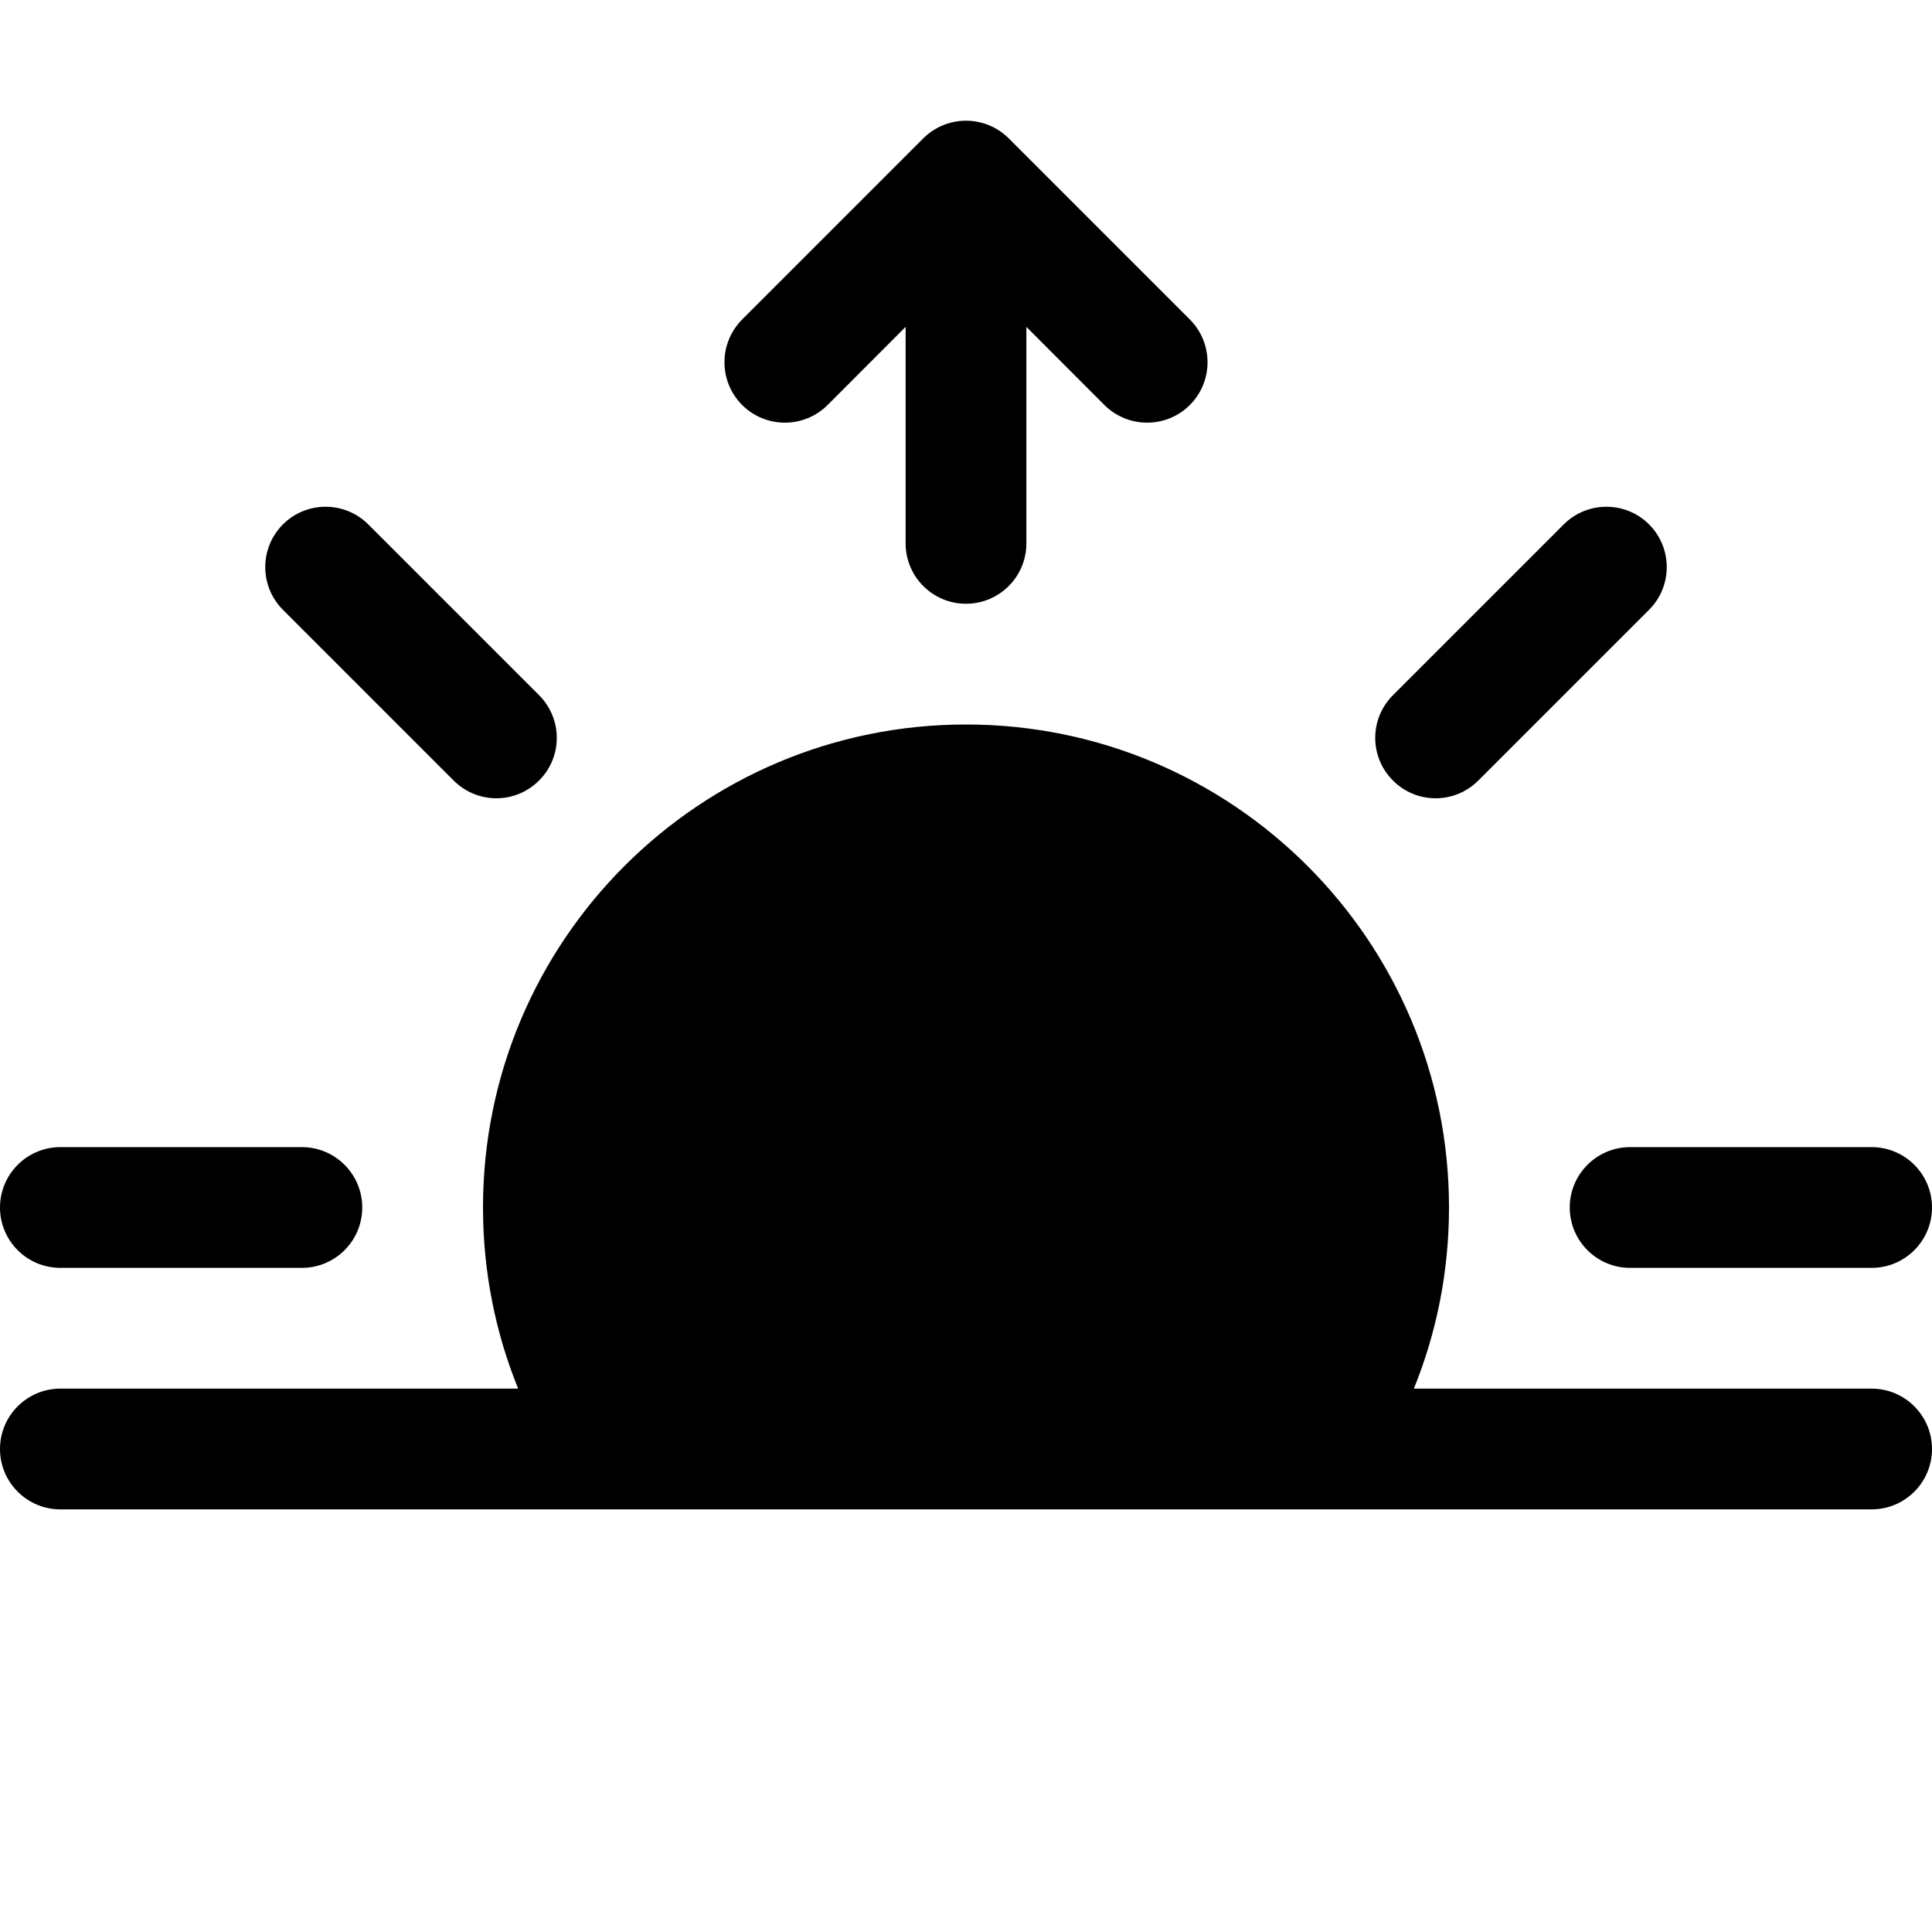 <svg width="16" height="16" viewBox="0 0 16 16" fill="none" xmlns="http://www.w3.org/2000/svg">
<path d="M7.646 1.146C7.842 0.951 8.158 0.951 8.354 1.146L9.854 2.646C10.049 2.842 10.049 3.158 9.854 3.354C9.658 3.549 9.342 3.549 9.146 3.354L8.5 2.707V4.5C8.5 4.776 8.276 5 8 5C7.724 5 7.5 4.776 7.5 4.5V2.707L6.854 3.354C6.658 3.549 6.342 3.549 6.146 3.354C5.951 3.158 5.951 2.842 6.146 2.646L7.646 1.146ZM2.343 4.343C2.538 4.148 2.855 4.148 3.05 4.343L4.464 5.757C4.66 5.953 4.66 6.269 4.464 6.464C4.269 6.66 3.953 6.66 3.757 6.464L2.343 5.05C2.148 4.855 2.148 4.538 2.343 4.343ZM13.657 4.343C13.852 4.538 13.852 4.855 13.657 5.05L12.243 6.464C12.047 6.66 11.731 6.66 11.536 6.464C11.34 6.269 11.34 5.953 11.536 5.757L12.95 4.343C13.145 4.148 13.462 4.148 13.657 4.343ZM11.709 11.5C11.897 11.037 12 10.53 12 10C12 7.791 10.209 6 8 6C5.791 6 4 7.791 4 10C4 10.53 4.103 11.037 4.291 11.5H0.5C0.224 11.5 0 11.724 0 12C0 12.276 0.224 12.5 0.5 12.5H15.5C15.776 12.5 16 12.276 16 12C16 11.724 15.776 11.5 15.5 11.5H11.709ZM0 10C0 9.724 0.224 9.5 0.5 9.5H2.5C2.776 9.5 3 9.724 3 10C3 10.276 2.776 10.5 2.5 10.5H0.5C0.224 10.5 0 10.276 0 10ZM13 10C13 9.724 13.224 9.5 13.5 9.5H15.5C15.776 9.5 16 9.724 16 10C16 10.276 15.776 10.5 15.5 10.5H13.5C13.224 10.5 13 10.276 13 10Z" fill="black"/>
</svg>
